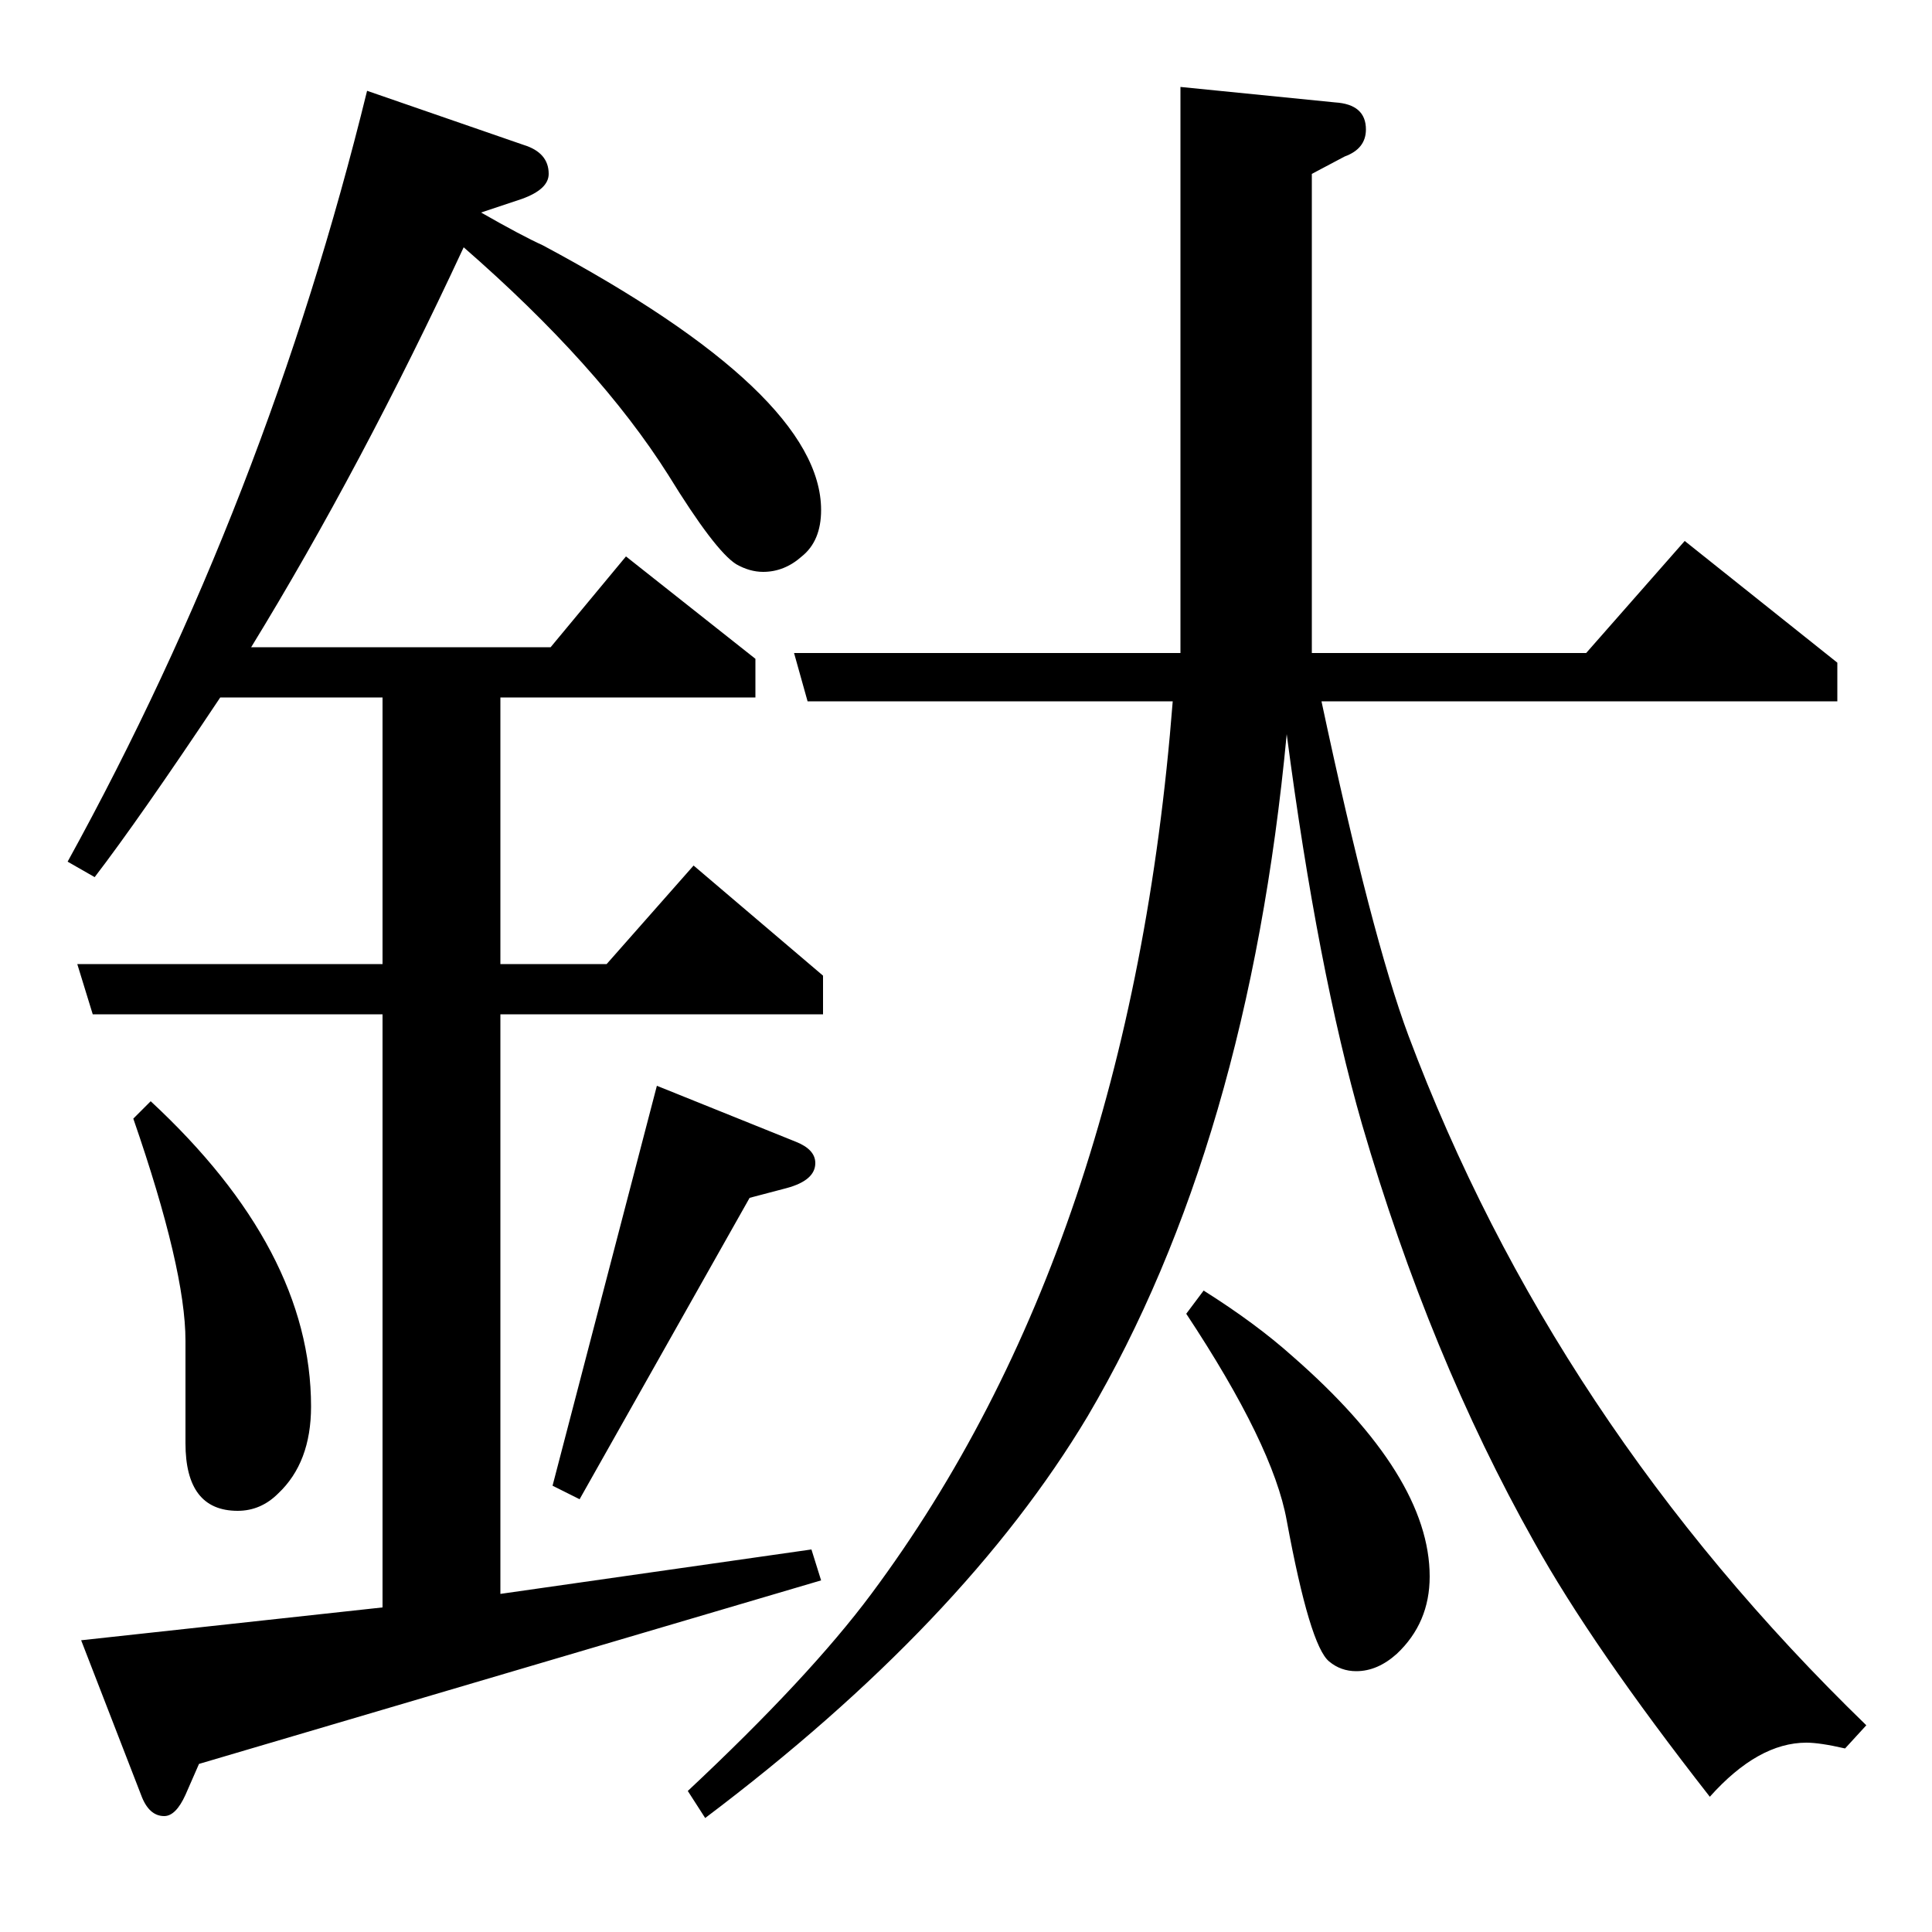 <?xml version="1.0" standalone="no"?>
<!DOCTYPE svg PUBLIC "-//W3C//DTD SVG 1.1//EN" "http://www.w3.org/Graphics/SVG/1.1/DTD/svg11.dtd" >
<svg xmlns="http://www.w3.org/2000/svg" xmlns:xlink="http://www.w3.org/1999/xlink" version="1.1" viewBox="0 -120 1000 1000">
  <g transform="matrix(1 0 0 -1 0 880)">
   <path fill="currentColor"
d="M103 87l-7 -16q-5 -11 -11 -11q-8 0 -12 11l-31 80l156 17v307h-150l-8 26h158v138h-84q-42 -63 -65 -93l-14 8q103 187 155 399l81 -28q13 -4 13 -15q0 -8 -14 -13l-21 -7q21 -12 32 -17q144 -77 144 -137q0 -16 -10 -24q-9 -8 -20 -8q-7 0 -14 4q-11 7 -35 46
q-36 57 -106 118q-53 -114 -110 -207h155l39 47l67 -53v-20h-132v-138h55l45 51l67 -57v-20h-167v-300l161 23l5 -16zM78 430q83 -77 83 -158q0 -29 -17 -45q-9 -9 -21 -9q-27 0 -27 35v53q0 37 -27 115zM286 231l54 207l72 -29q10 -4 10 -11q0 -9 -15 -13l-19 -5l-88 -156z
M356 73q63 59 95 102q134 180 156 462h-189l-7 25h200v293l80 -8q16 -1 16 -14q0 -10 -11 -14l-17 -9v-248h142l51 58l79 -63v-20h-267q26 -122 45 -173q75 -200 237 -357l-11 -12q-13 3 -20 3q-25 0 -50 -28q-61 78 -91 132q-54 96 -89 216q-23 80 -39 202
q-20 -212 -103 -353q-64 -107 -198 -208zM623 332q27 -17 46 -34q71 -62 71 -114q0 -24 -17 -40q-10 -9 -21 -9q-8 0 -14 5q-10 8 -22 73q-7 39 -52 107z" />
  </g>

</svg>

